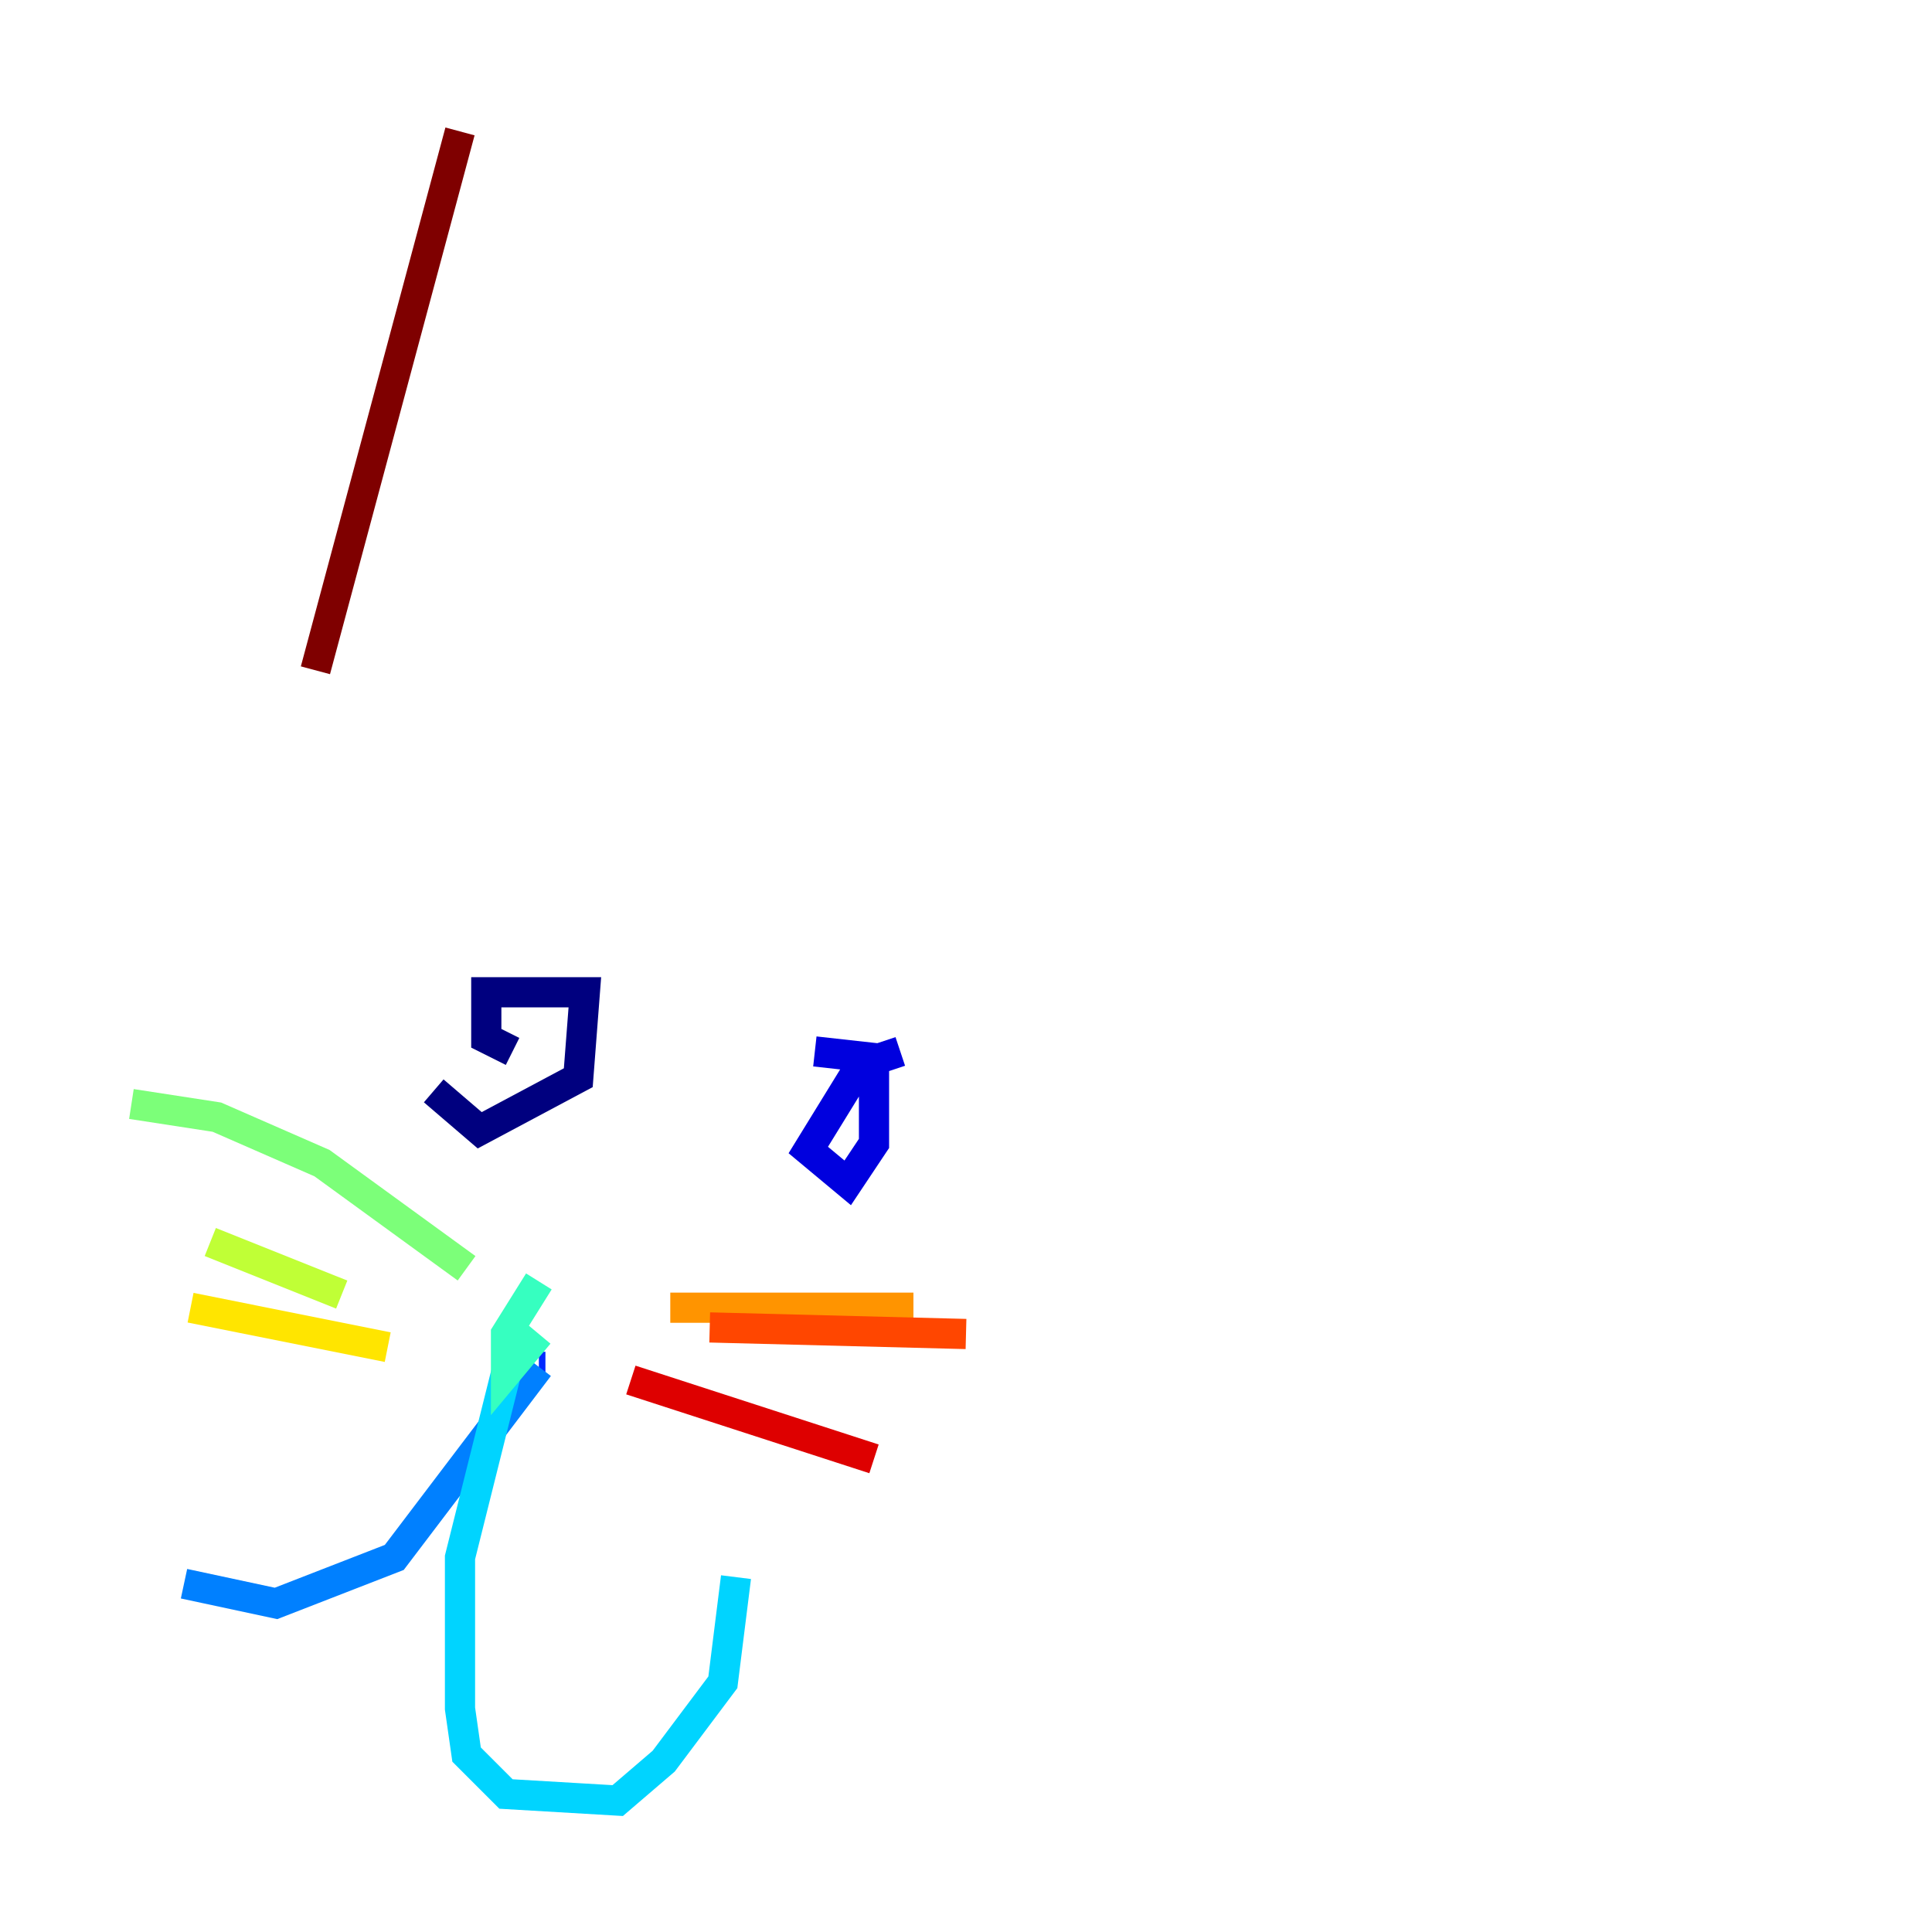 <?xml version="1.0" encoding="utf-8" ?>
<svg baseProfile="tiny" height="128" version="1.2" viewBox="0,0,128,128" width="128" xmlns="http://www.w3.org/2000/svg" xmlns:ev="http://www.w3.org/2001/xml-events" xmlns:xlink="http://www.w3.org/1999/xlink"><defs /><polyline fill="none" points="28.735,72.272 31.782,74.884 38.313,71.401 38.748,65.742 32.218,65.742 32.218,68.789 33.959,69.66" stroke="#00007f" stroke-width="2" /><polyline fill="none" points="59.646,69.66 57.034,70.531 53.551,76.191 56.163,78.367 57.905,75.755 57.905,70.095 53.986,69.66" stroke="#0000de" stroke-width="2" /><polyline fill="none" points="36.136,90.558 35.701,90.558" stroke="#0028ff" stroke-width="2" /><polyline fill="none" points="35.701,90.558 26.122,103.184 18.286,106.231 12.191,104.925" stroke="#0080ff" stroke-width="2" /><polyline fill="none" points="33.524,90.993 30.476,103.184 30.476,113.197 30.912,116.245 33.524,118.857 40.925,119.293 43.973,116.68 47.891,111.456 48.762,104.49" stroke="#00d4ff" stroke-width="2" /><polyline fill="none" points="35.701,84.898 33.524,88.381 33.524,90.993 35.701,88.381" stroke="#36ffc0" stroke-width="2" /><polyline fill="none" points="30.912,84.027 21.333,77.061 14.367,74.014 8.707,73.143" stroke="#7cff79" stroke-width="2" /><polyline fill="none" points="22.64,85.769 13.932,82.286" stroke="#c0ff36" stroke-width="2" /><polyline fill="none" points="25.687,89.252 12.626,86.639" stroke="#ffe500" stroke-width="2" /><polyline fill="none" points="44.408,86.639 60.517,86.639" stroke="#ff9400" stroke-width="2" /><polyline fill="none" points="47.02,87.946 64.0,88.381" stroke="#ff4600" stroke-width="2" /><polyline fill="none" points="41.796,91.429 57.905,96.653" stroke="#de0000" stroke-width="2" /><polyline fill="none" points="20.898,44.408 30.476,8.707" stroke="#7f0000" stroke-width="2" /></svg>
